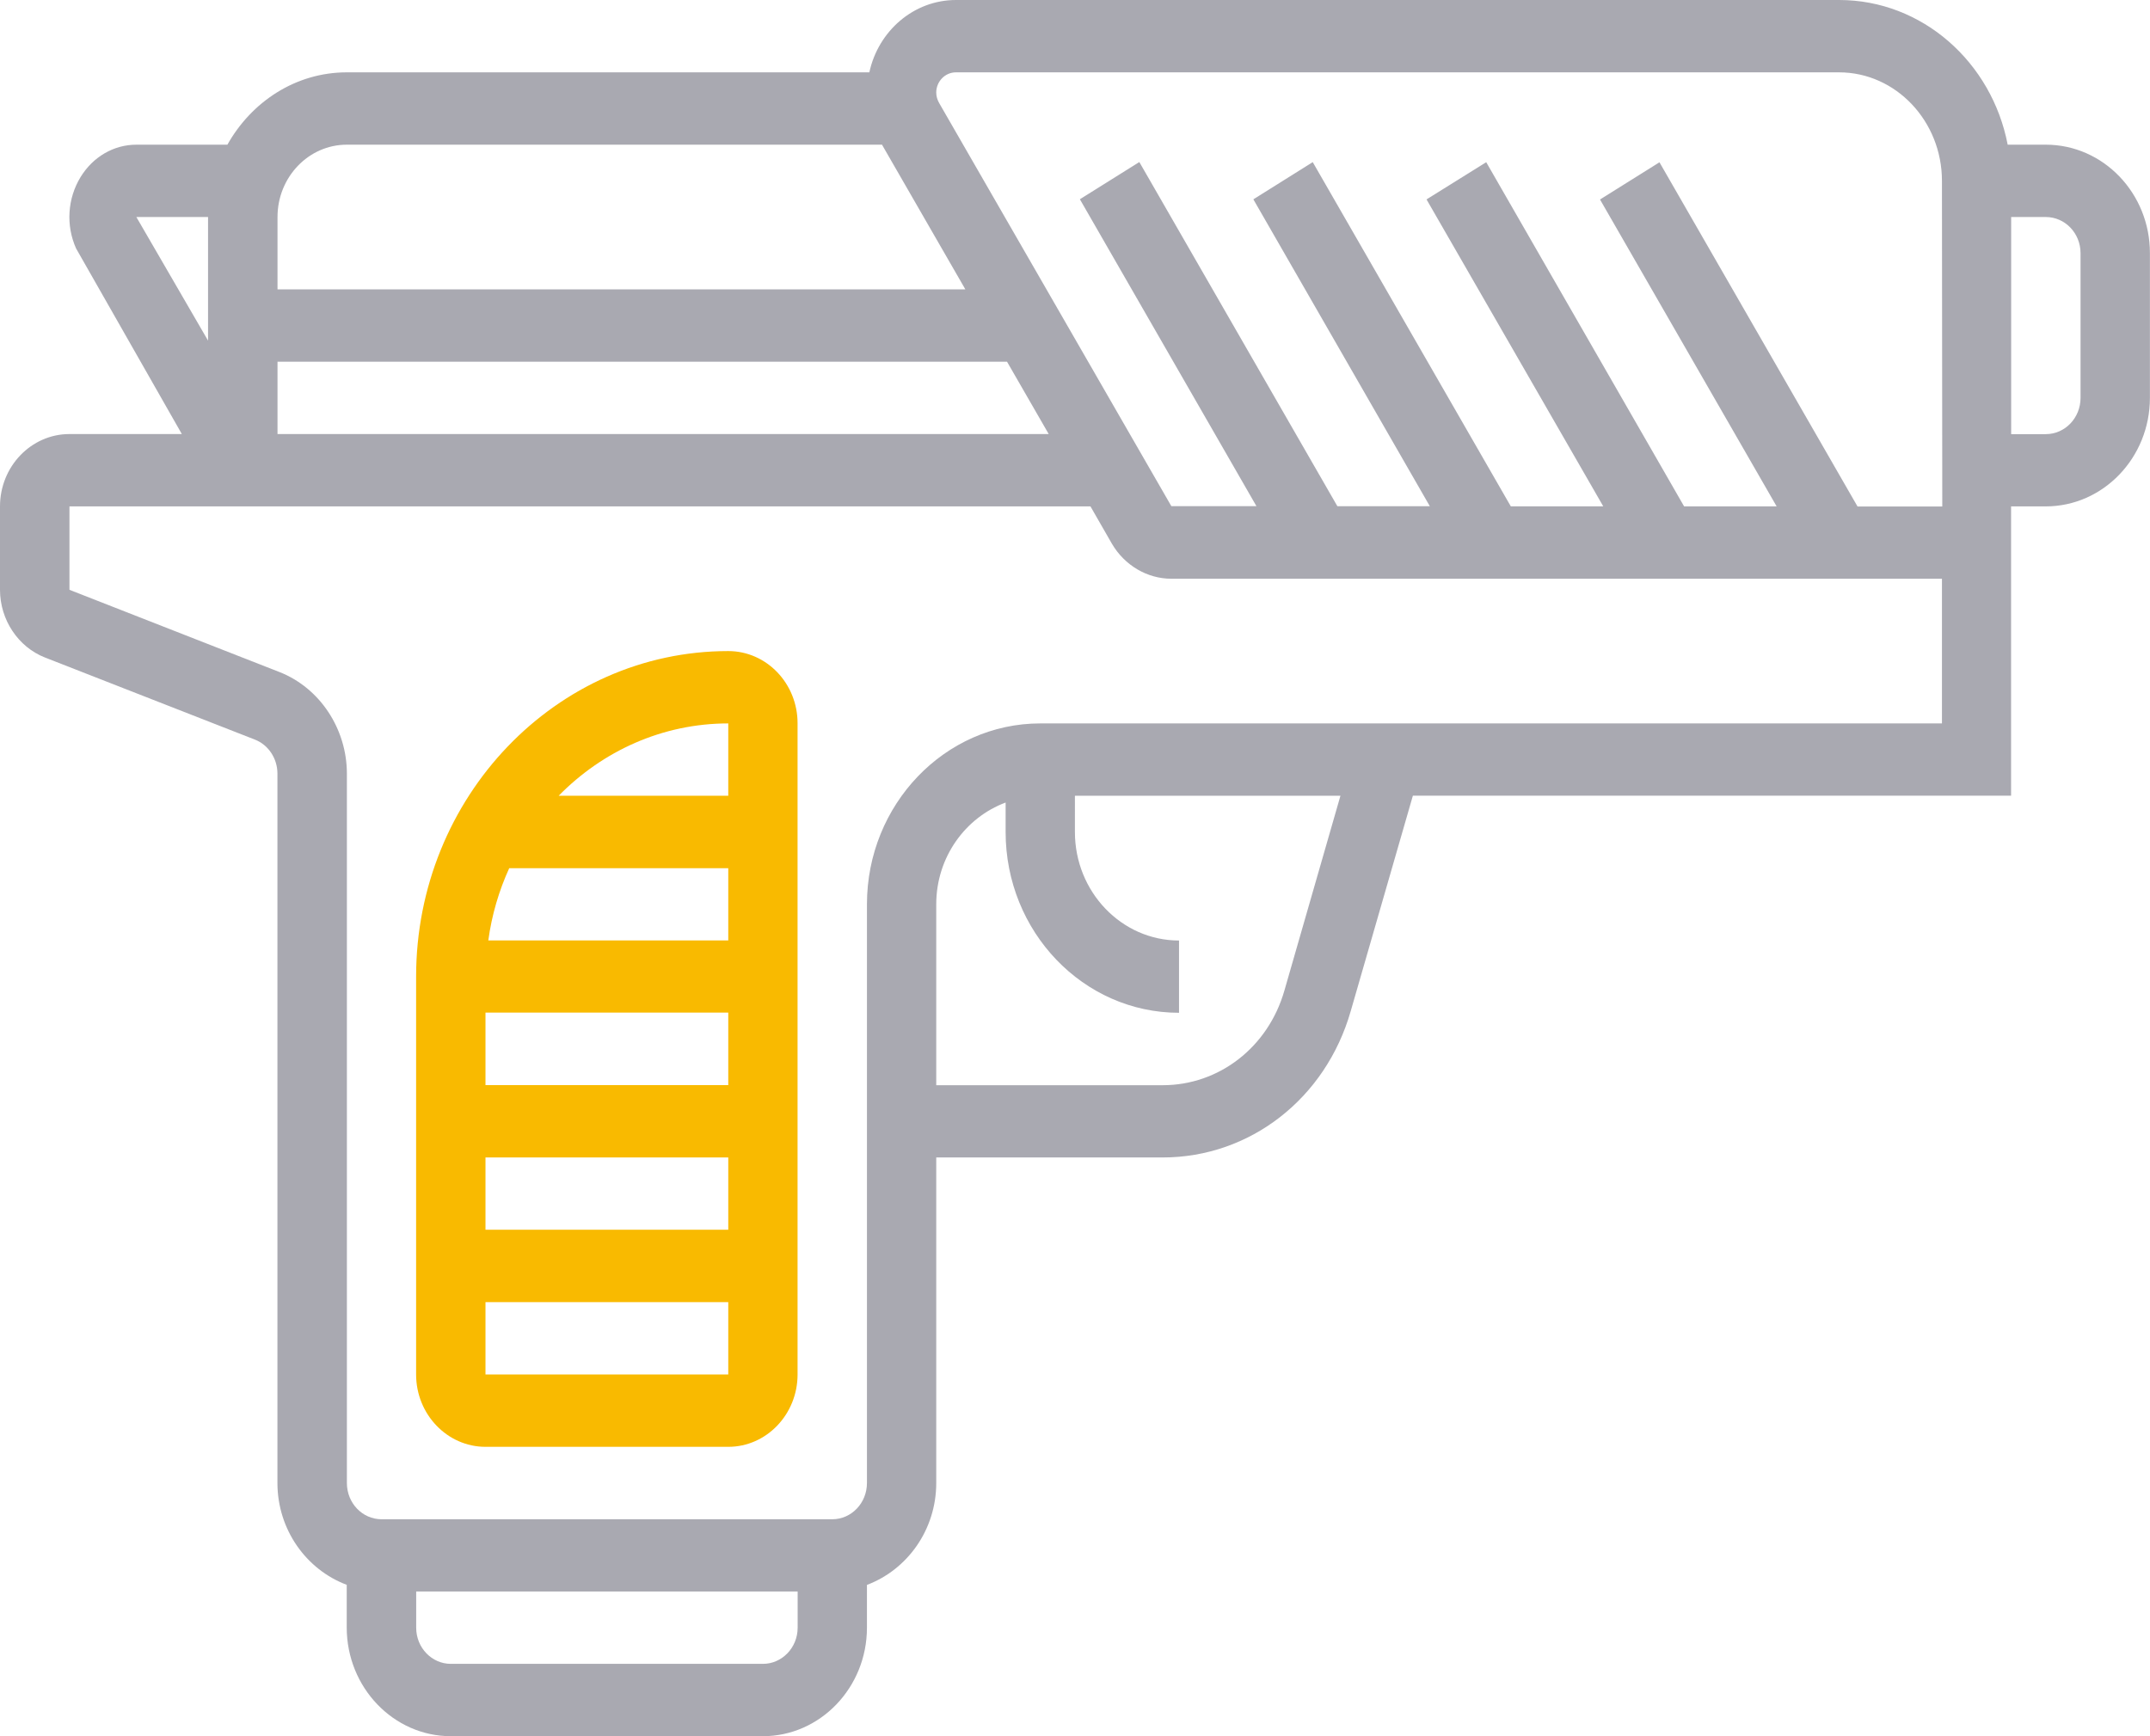<?xml version="1.0" encoding="utf-8"?>
<!-- Generator: Adobe Illustrator 13.0.0, SVG Export Plug-In . SVG Version: 6.00 Build 14948)  -->
<!DOCTYPE svg PUBLIC "-//W3C//DTD SVG 1.1//EN" "http://www.w3.org/Graphics/SVG/1.1/DTD/svg11.dtd">
<svg version="1.1" id="Layer_1" xmlns="http://www.w3.org/2000/svg" xmlns:xlink="http://www.w3.org/1999/xlink" x="0px" y="0px"
	 width="26px" height="21px" viewBox="0 0 26 21" enable-background="new 0 0 26 21" xml:space="preserve">
<g>
	<path fill="#A9A9B1" d="M24.74,1.75h-0.461C24.087,0.752,23.246,0,22.241,0h-10.68c-0.512,0-0.94,0.375-1.048,0.875H4.194
		c-0.618,0-1.152,0.355-1.444,0.875H1.649c-0.273,0-0.524,0.146-0.675,0.392C0.816,2.402,0.795,2.725,0.92,3.005L2.199,5.25H0.84
		C0.377,5.25,0,5.642,0,6.125v1.009c0,0.363,0.22,0.692,0.544,0.819l2.539,0.993c0.162,0.063,0.272,0.228,0.272,0.41v8.58
		c0,0.569,0.352,1.051,0.838,1.233v0.518C4.194,20.411,4.759,21,5.452,21h3.774c0.693,0,1.258-0.589,1.258-1.312V19.17
		c0.486-0.183,0.838-0.664,0.838-1.233V14h2.738c1.056,0,1.971-0.712,2.274-1.769l0.752-2.607h7.234V6.128V6.125h0.419
		c0.695,0,1.26-0.589,1.26-1.313V3.062C26,2.339,25.436,1.75,24.74,1.75z M11.56,0.875h10.679c0.687,0,1.245,0.59,1.245,1.313
		l0.004,3.938h-0.004h-1.021l-2.395-4.163l-0.719,0.45l2.136,3.712h-1.119l-2.393-4.163l-0.722,0.45l2.137,3.712H18.27l-2.395-4.163
		l-0.718,0.45l2.134,3.712h-1.118l-2.395-4.163l-0.719,0.45l2.135,3.712h-1.029l-2.808-4.876c-0.022-0.038-0.035-0.082-0.035-0.127
		C11.322,0.986,11.428,0.875,11.56,0.875z M3.356,4.375h8.822l0.504,0.875H3.356V4.375z M4.194,1.75h6.472l1.008,1.75H3.356V2.625
		C3.356,2.142,3.732,1.75,4.194,1.75z M2.516,2.625V4.12L1.649,2.625H2.516z M9.226,20.125H5.452c-0.23,0-0.419-0.195-0.419-0.437
		V19.25h4.613v0.438C9.646,19.929,9.457,20.125,9.226,20.125z M15.532,11.982c-0.196,0.684-0.789,1.144-1.472,1.144h-2.738v-2.188
		c0-0.569,0.352-1.05,0.839-1.231v0.356c0,1.206,0.939,2.187,2.097,2.187v-0.874c-0.694,0-1.259-0.588-1.259-1.313V9.625h3.211
		L15.532,11.982z M12.58,8.75c-1.155,0-2.096,0.982-2.096,2.188v7c0,0.242-0.188,0.438-0.419,0.438H4.614
		c-0.231,0-0.419-0.195-0.419-0.438v-8.58c0-0.543-0.328-1.039-0.817-1.23L0.84,7.134V6.125h12.347l0.259,0.451
		C13.599,6.838,13.873,7,14.165,7h9.319v1.75H12.58z M25.16,4.813c0,0.241-0.187,0.438-0.42,0.438h-0.419V2.625h0.419
		c0.233,0,0.42,0.196,0.42,0.437V4.813z"/>
	<path fill="#F9BA00" d="M8.807,7.875c-2.081,0-3.775,1.767-3.775,3.938v4.812c0,0.482,0.377,0.875,0.839,0.875h2.936
		c0.462,0,0.838-0.393,0.838-0.875V8.75C9.646,8.267,9.27,7.875,8.807,7.875z M8.807,9.625H6.756c0.53-0.54,1.253-0.875,2.051-0.875
		V9.625z M5.871,13.125v-0.877h2.936v0.877H5.871z M8.807,14v0.874H5.871V14H8.807z M5.905,11.375
		c0.042-0.309,0.129-0.602,0.253-0.874h2.649v0.874H5.905z M5.871,16.625V15.75h2.936v0.875H5.871z"/>
</g>
</svg>

